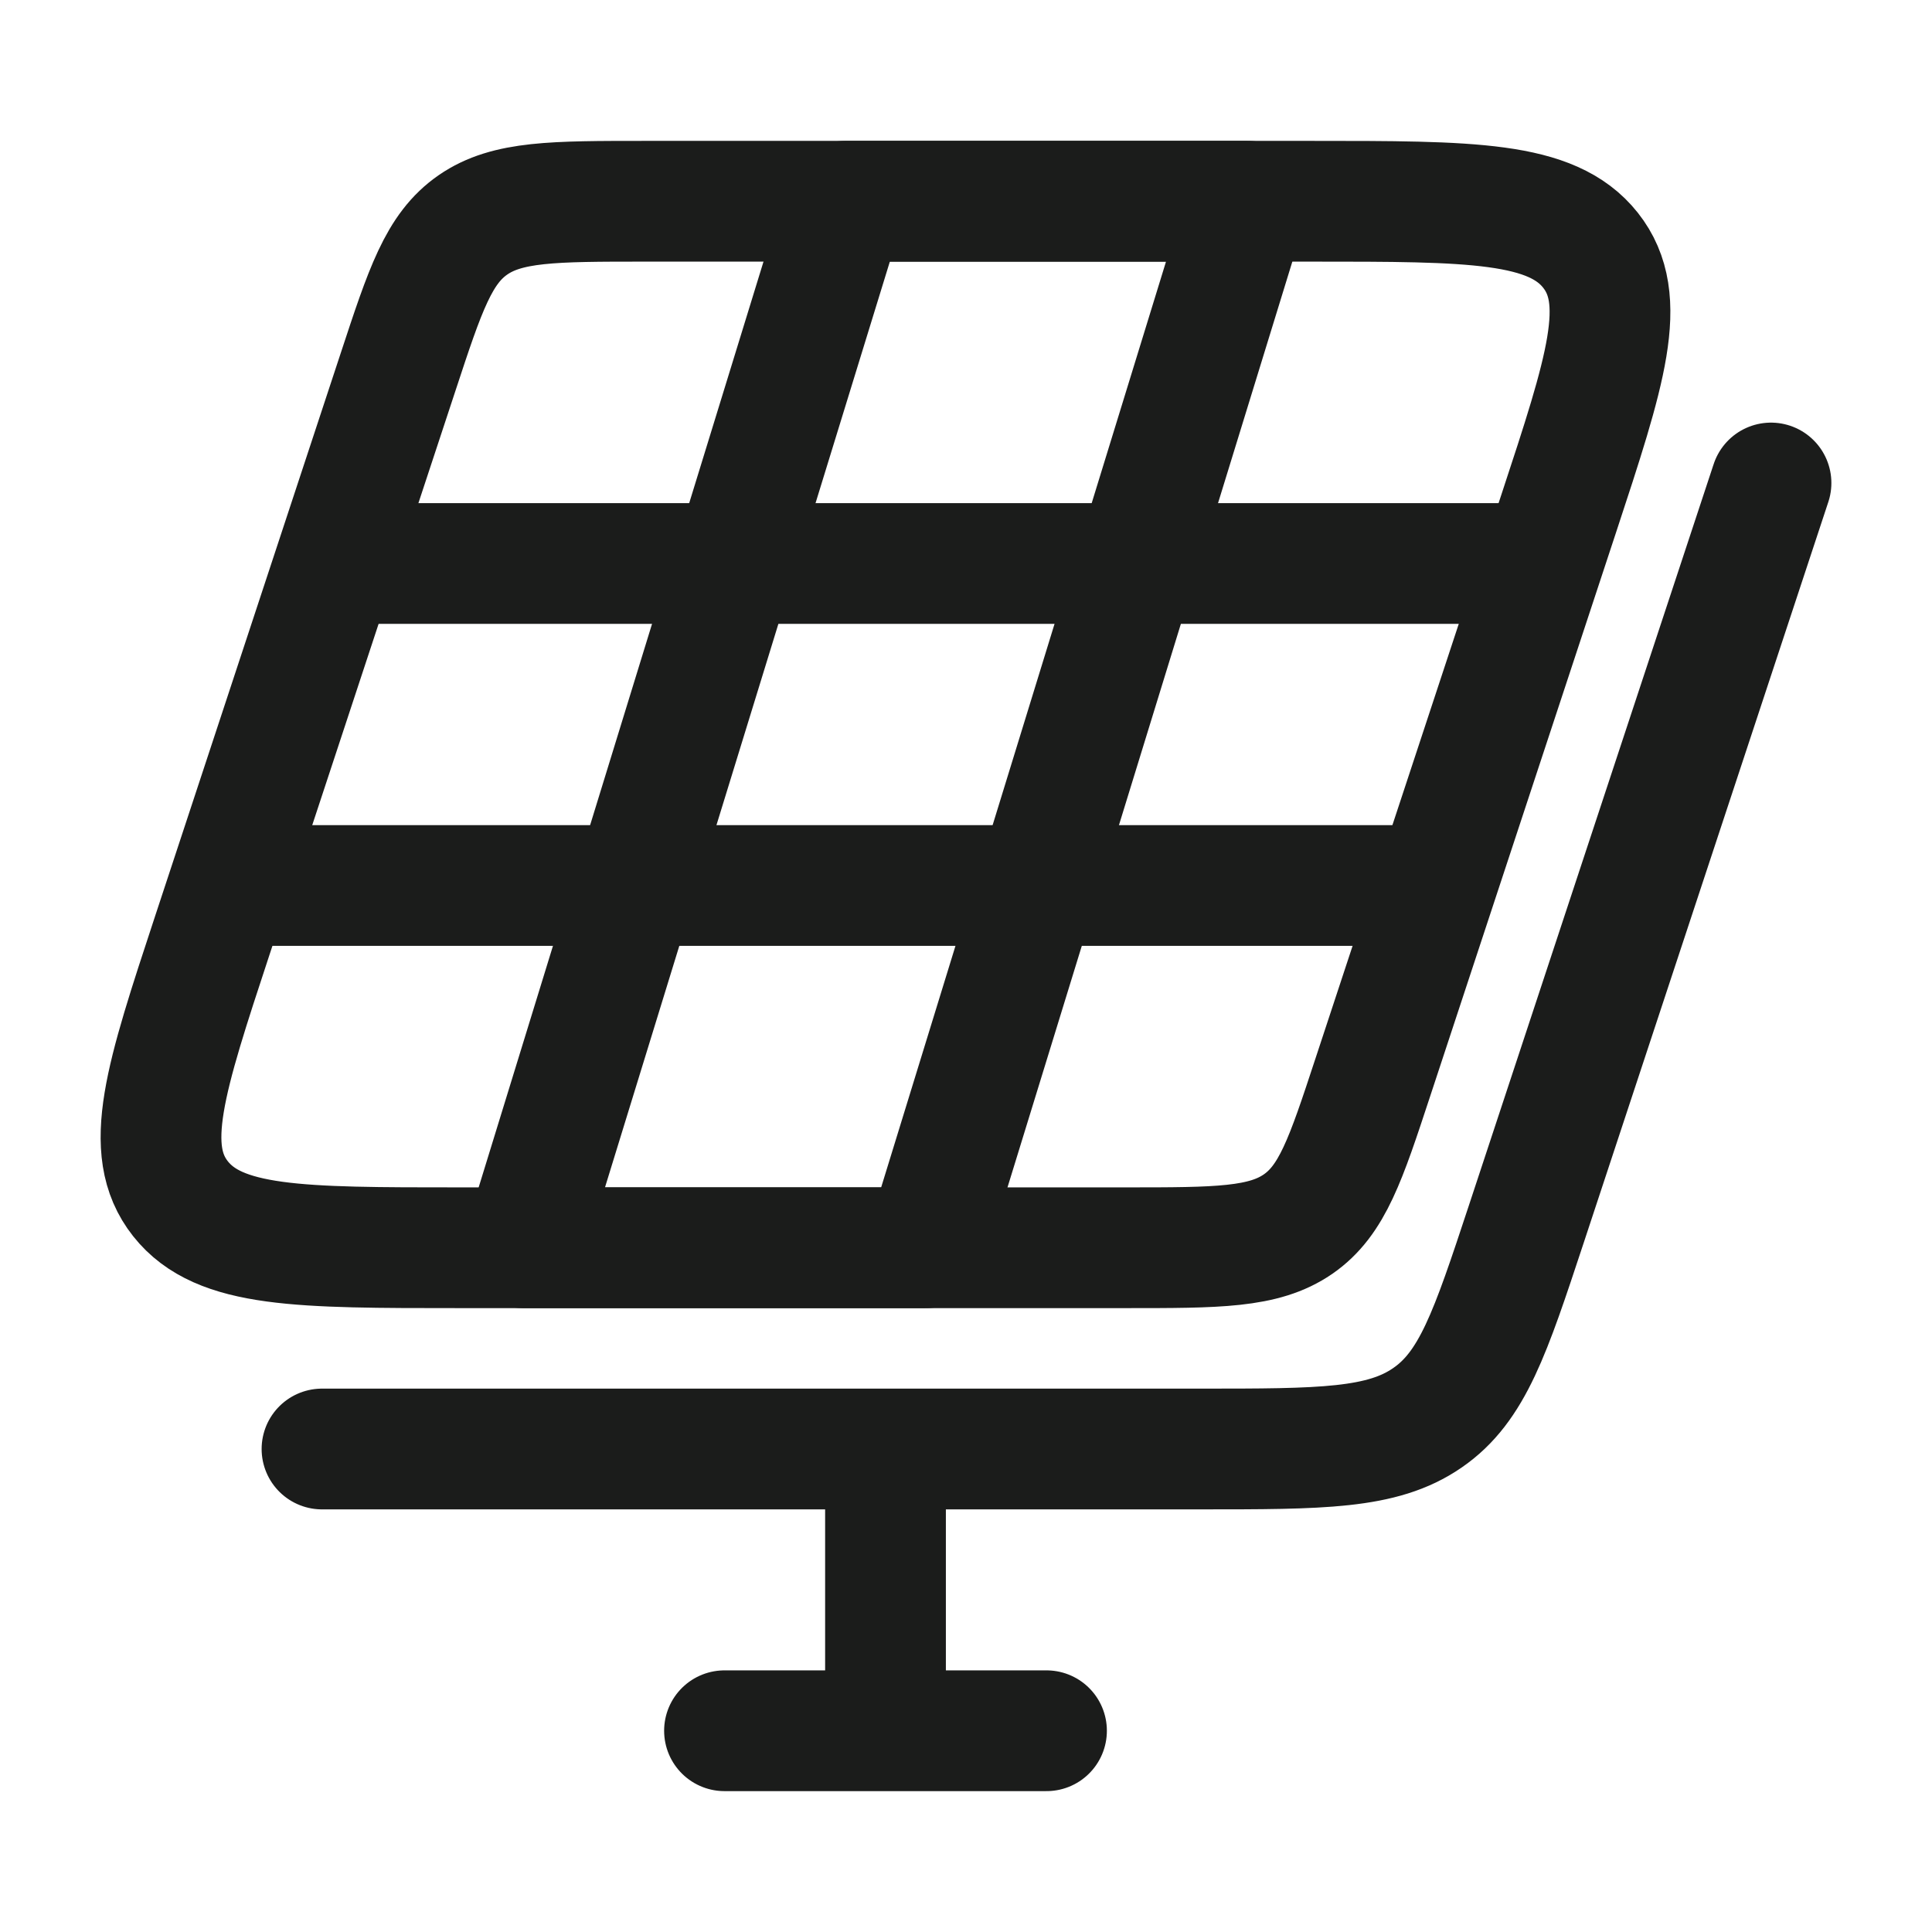 <svg xmlns="http://www.w3.org/2000/svg" width="24" height="24" fill="none" viewBox="0 0 24 24">
  <path stroke="#1B1C1B" stroke-linecap="round" stroke-linejoin="round" stroke-width="1.5" d="M16.29 2.5H8.017c-1.144 0-1.716 0-2.141.293-.426.294-.594.804-.93 1.825l-2.308 7c-.585 1.776-.878 2.664-.396 3.273s1.477.609 3.468.609h8.273c1.144 0 1.715 0 2.141-.293.426-.294.594-.804.93-1.825l2.308-7c.585-1.776.878-2.664.396-3.273S18.281 2.5 16.29 2.5Z"/>
  <path stroke="#1B1C1B" stroke-linecap="round" stroke-linejoin="round" stroke-width="1.5" d="m22 6-3.042 9.213c-.444 1.343-.666 2.015-1.227 2.4-.56.387-1.315.387-2.823.387H4m.5-11H19m-1.5 4H3m8 7.5v3m0 0h2m-2 0H9"/>
  <path stroke="#1B1C1B" stroke-linecap="round" stroke-linejoin="round" stroke-width="1.5" d="M15.5 2.5h-5l-4 13h5l4-13Z"/>
</svg>

